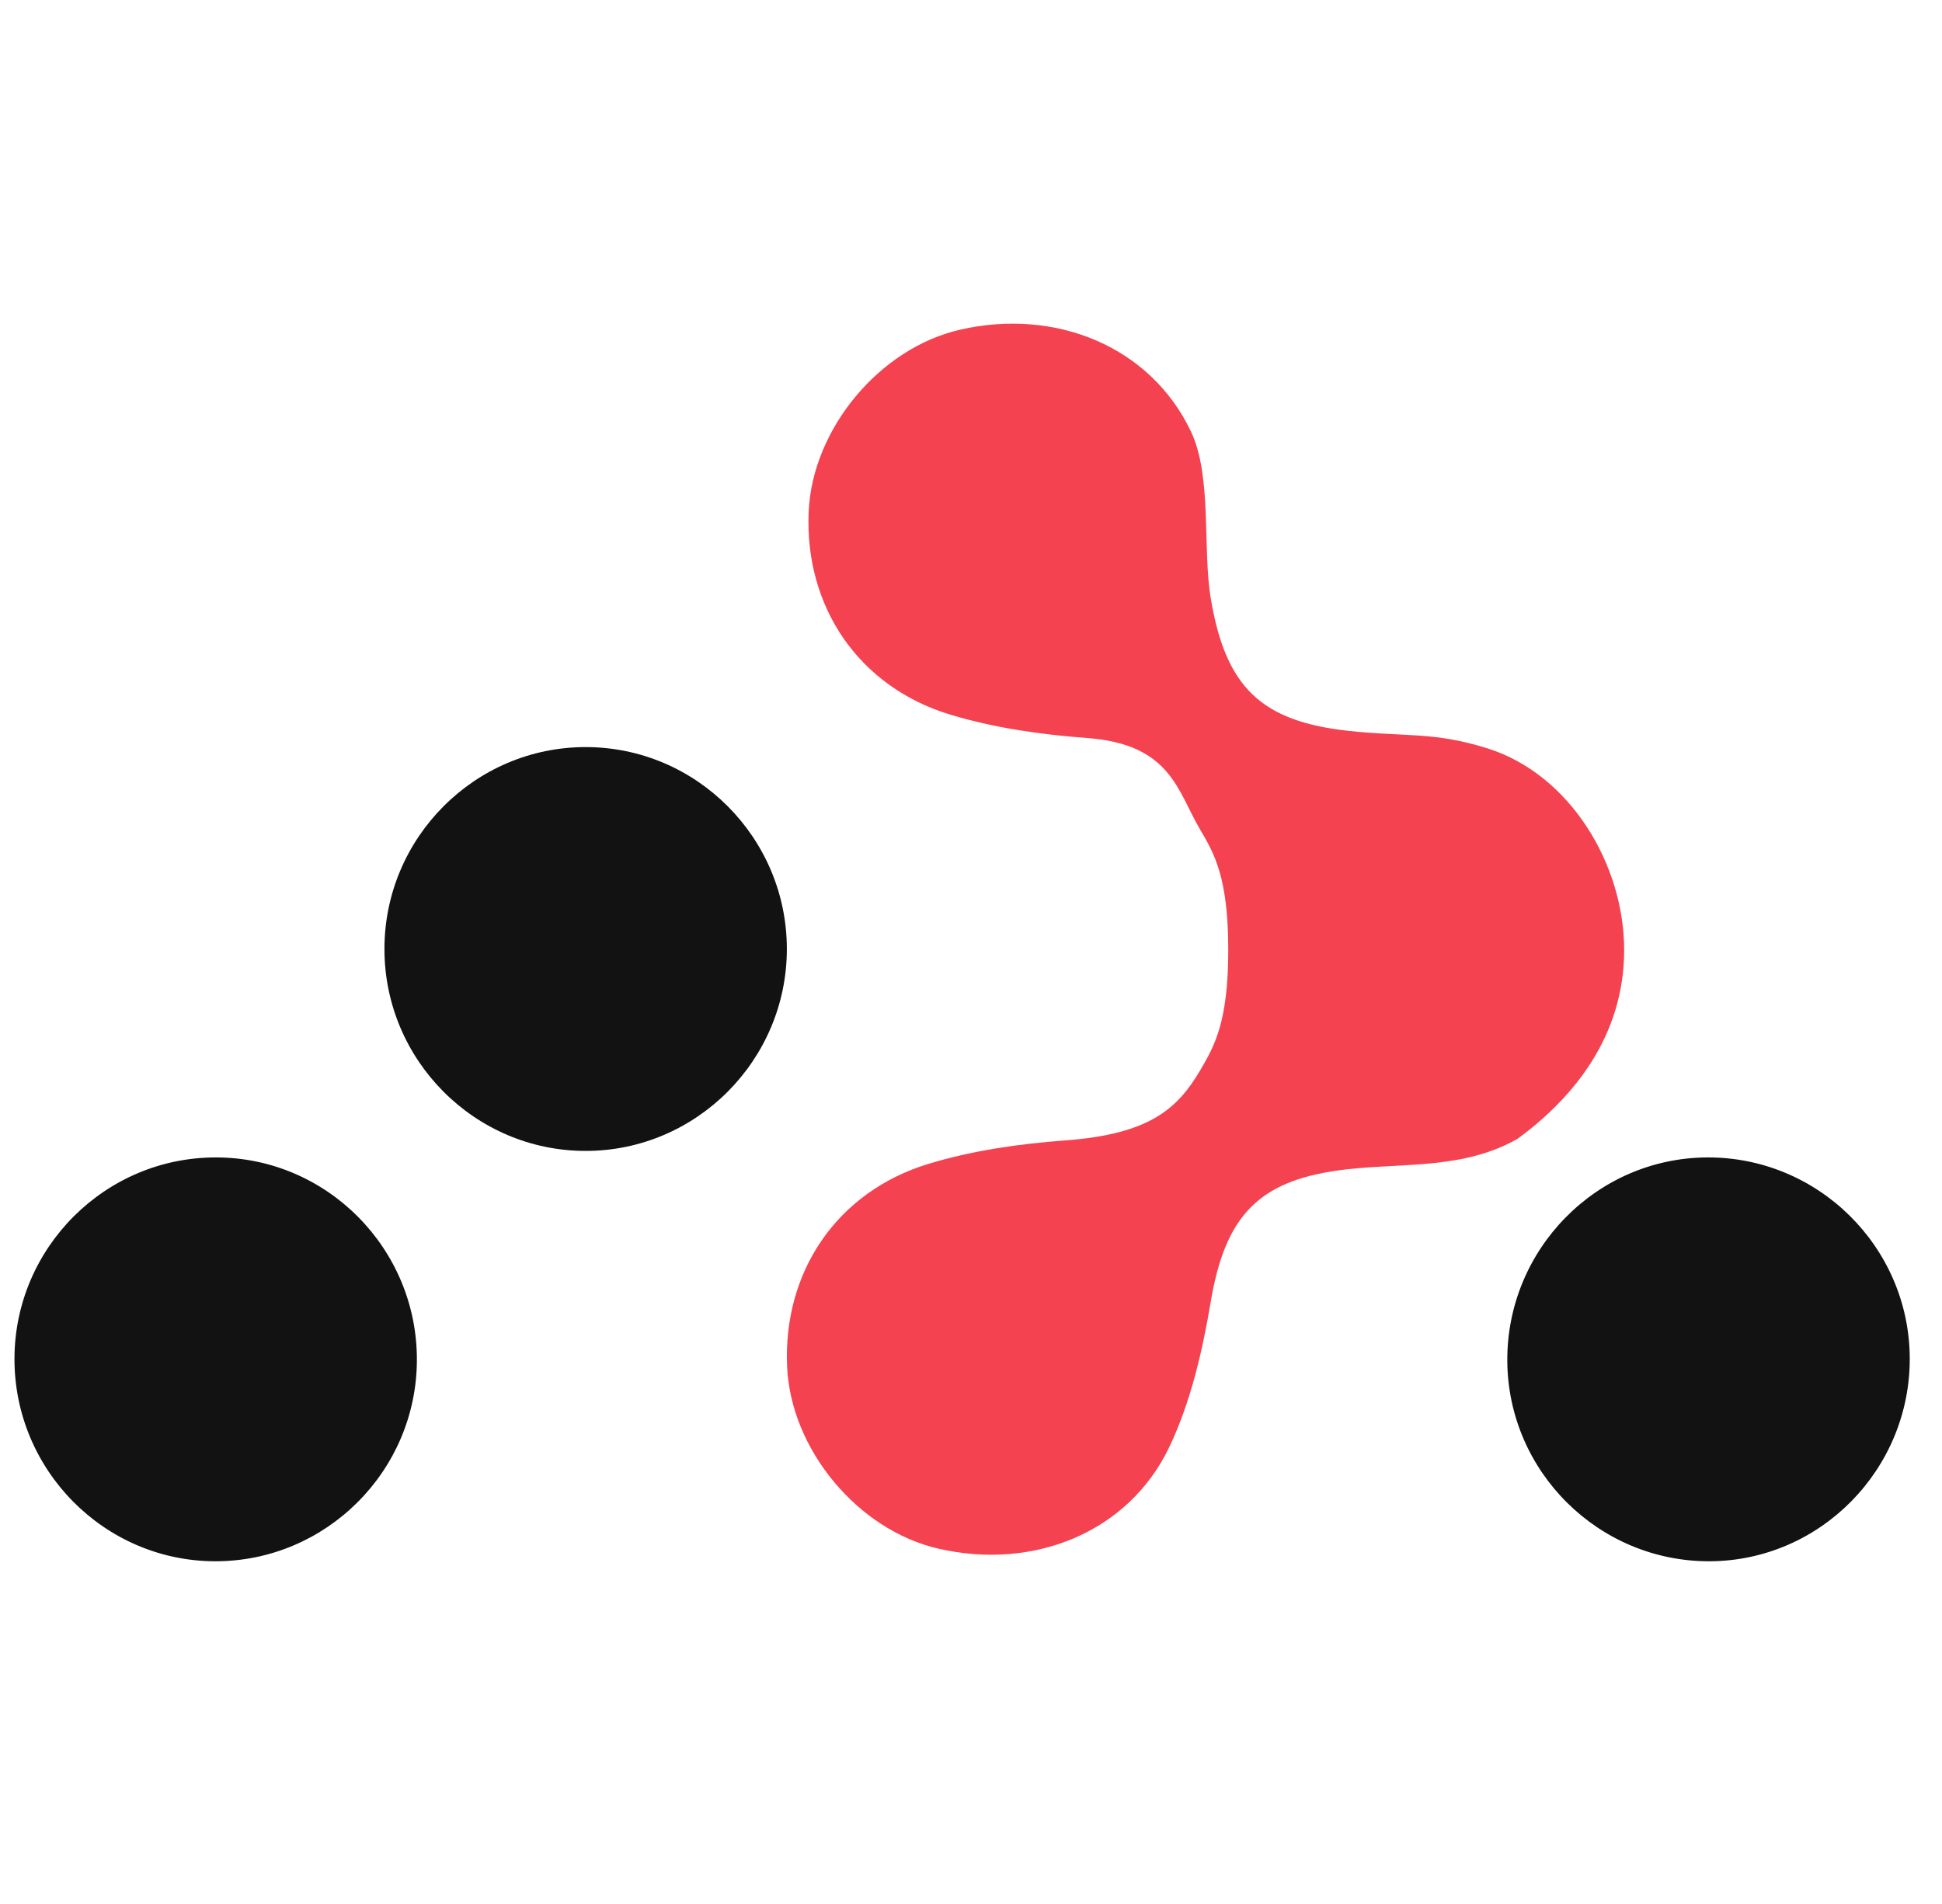 <svg width="51" height="50" viewBox="0 0 51 50" fill="none" xmlns="http://www.w3.org/2000/svg">
<g clip-path="url(#clip0_123_236)">
<path d="M39.068 19.654C37.643 19.206 36.908 19.357 35.415 19.193C33.106 18.941 32.186 18.037 31.796 15.712C31.578 14.413 31.835 12.512 31.278 11.335C30.212 9.091 27.718 8.084 25.212 8.658C23.096 9.144 21.335 11.262 21.237 13.437C21.126 15.919 22.538 18.037 24.963 18.769C26.115 19.116 27.339 19.291 28.542 19.38C30.749 19.541 30.918 20.77 31.515 21.781C31.891 22.419 32.256 23.047 32.256 24.948C32.256 26.849 31.889 27.477 31.515 28.114C30.918 29.123 30.182 29.784 27.975 29.948C26.772 30.037 25.546 30.212 24.396 30.56C21.971 31.293 20.559 33.408 20.671 35.891C20.768 38.066 22.529 40.184 24.645 40.669C27.151 41.246 29.645 40.237 30.711 37.993C31.271 36.816 31.578 35.482 31.796 34.184C32.189 31.858 33.108 30.954 35.415 30.702C36.908 30.539 38.454 30.702 39.853 29.906C41.332 28.824 42.653 27.199 42.653 24.948C42.653 22.696 41.23 20.336 39.068 19.654Z" fill="#F44250"/>
<path d="M15.38 30.224C12.47 30.224 10.096 27.842 10.096 24.921C10.096 22.001 12.47 19.619 15.38 19.619C18.29 19.619 20.664 22.001 20.664 24.921C20.664 27.839 18.288 30.224 15.38 30.224H15.38ZM5.646 41C2.739 40.993 0.373 38.602 0.38 35.678C0.387 32.76 2.77 30.385 5.683 30.395C8.591 30.402 10.957 32.793 10.948 35.716C10.941 38.632 8.558 41.007 5.646 41ZM44.908 41C41.993 41.016 39.601 38.65 39.584 35.737C39.568 32.812 41.926 30.411 44.829 30.395C47.744 30.378 50.136 32.744 50.153 35.657C50.169 38.58 47.811 40.983 44.908 41Z" fill="#121212"/>
</g>
<defs>
<clipPath id="clip0_123_236">
<rect width="50" height="50" fill="white" transform="translate(0.38)"/>
</clipPath>
</defs>
</svg>
